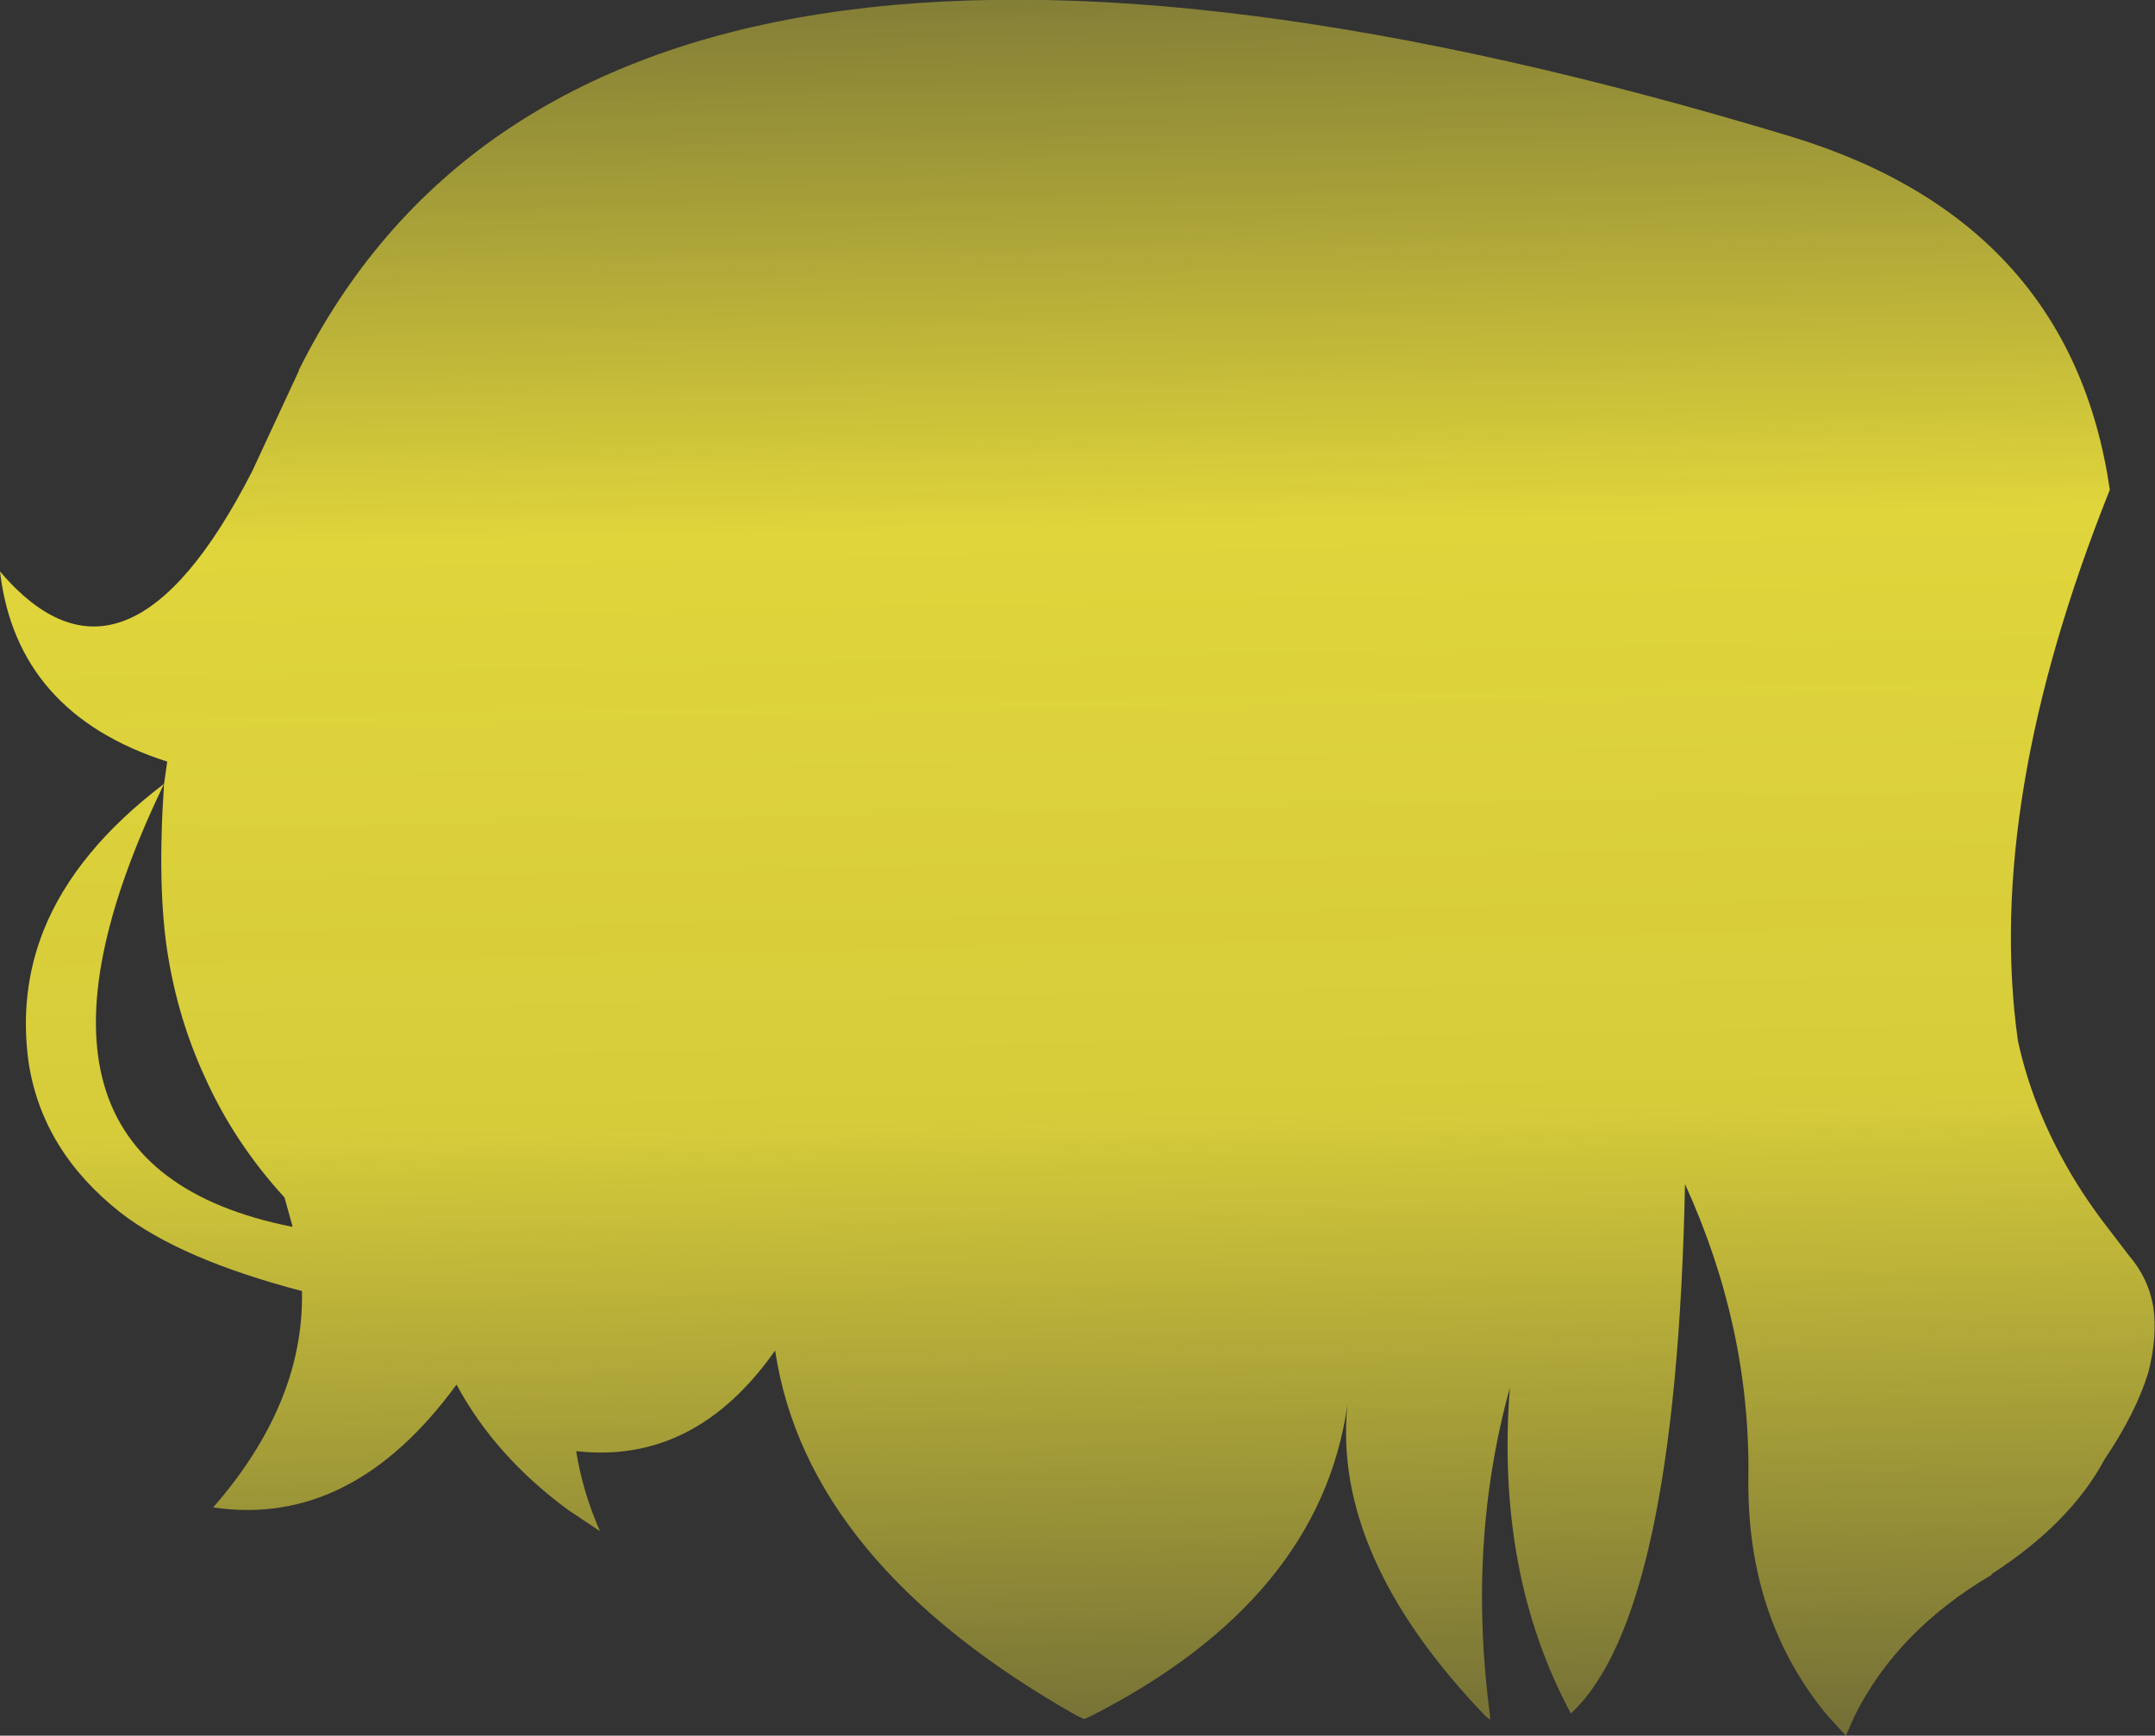 <?xml version="1.0" encoding="UTF-8" standalone="no"?>
<svg xmlns:xlink="http://www.w3.org/1999/xlink" height="109.5px" width="135.95px" xmlns="http://www.w3.org/2000/svg">
  <rect width="100%" height="100%" fill="#333333" stroke="none"/>
  <g transform="matrix(1.0, 0.0, 0.0, 1.0, 68.0, 54.75)">
    <path d="M-57.65 -5.3 L-57.45 -6.7 Q-66.95 -9.75 -68.0 -18.7 -60.1 -9.4 -52.1 -25.0 L-49.15 -31.35 -49.15 -31.4 Q-30.4 -69.0 45.1 -46.1 62.65 -40.7 65.1 -23.85 57.2 -4.1 59.3 10.9 60.1 14.6 62.0 18.15 63.25 20.5 65.0 22.75 L66.3 24.45 Q67.55 25.9 67.85 27.75 68.1 29.55 67.55 31.75 66.8 34.3 64.75 37.35 62.6 41.35 57.65 44.55 L57.65 44.6 Q51.7 48.1 49.0 53.5 L48.45 54.75 47.3 53.5 Q42.15 47.3 42.3 38.35 42.4 28.95 38.3 19.95 37.75 47.2 31.1 53.35 26.35 44.5 27.25 32.8 24.55 42.6 26.0 53.5 L26.0 53.75 25.7 53.5 Q16.05 43.45 17.0 33.9 15.25 46.15 0.85 53.5 L0.4 53.7 -0.05 53.5 Q-17.1 43.85 -19.1 30.45 -24.15 37.65 -31.65 36.8 -31.25 39.35 -30.15 41.85 L-32.1 40.55 Q-36.75 37.15 -39.2 32.6 -45.8 41.65 -54.55 40.35 -48.8 33.75 -48.95 26.7 -56.6 24.7 -60.4 21.75 -65.35 17.85 -66.2 12.25 -66.8 7.85 -65.25 3.95 -63.25 -1.05 -57.65 -5.3 -69.25 18.75 -49.55 22.65 L-49.55 22.6 -50.05 20.8 Q-53.25 17.3 -55.1 13.15 -56.75 9.55 -57.4 5.55 -58.1 1.3 -57.65 -5.3" fill="url(#gradient0)" fill-rule="evenodd" stroke="none"/>
  </g>
  <defs>
    <linearGradient gradientTransform="matrix(0.002, 0.101, -0.029, 6.0E-4, 49.0, -2.55)" gradientUnits="userSpaceOnUse" id="gradient0" spreadMethod="pad" x1="-819.2" x2="819.2">
      <stop offset="0.0" stop-color="#fff23c" stop-opacity="0.0"/>
      <stop offset="0.38" stop-color="#fff23c" stop-opacity="0.847"/>
      <stop offset="0.604" stop-color="#fff23c" stop-opacity="0.8"/>
      <stop offset="1.0" stop-color="#fff23c" stop-opacity="0.0"/>
    </linearGradient>
  </defs>
</svg>
